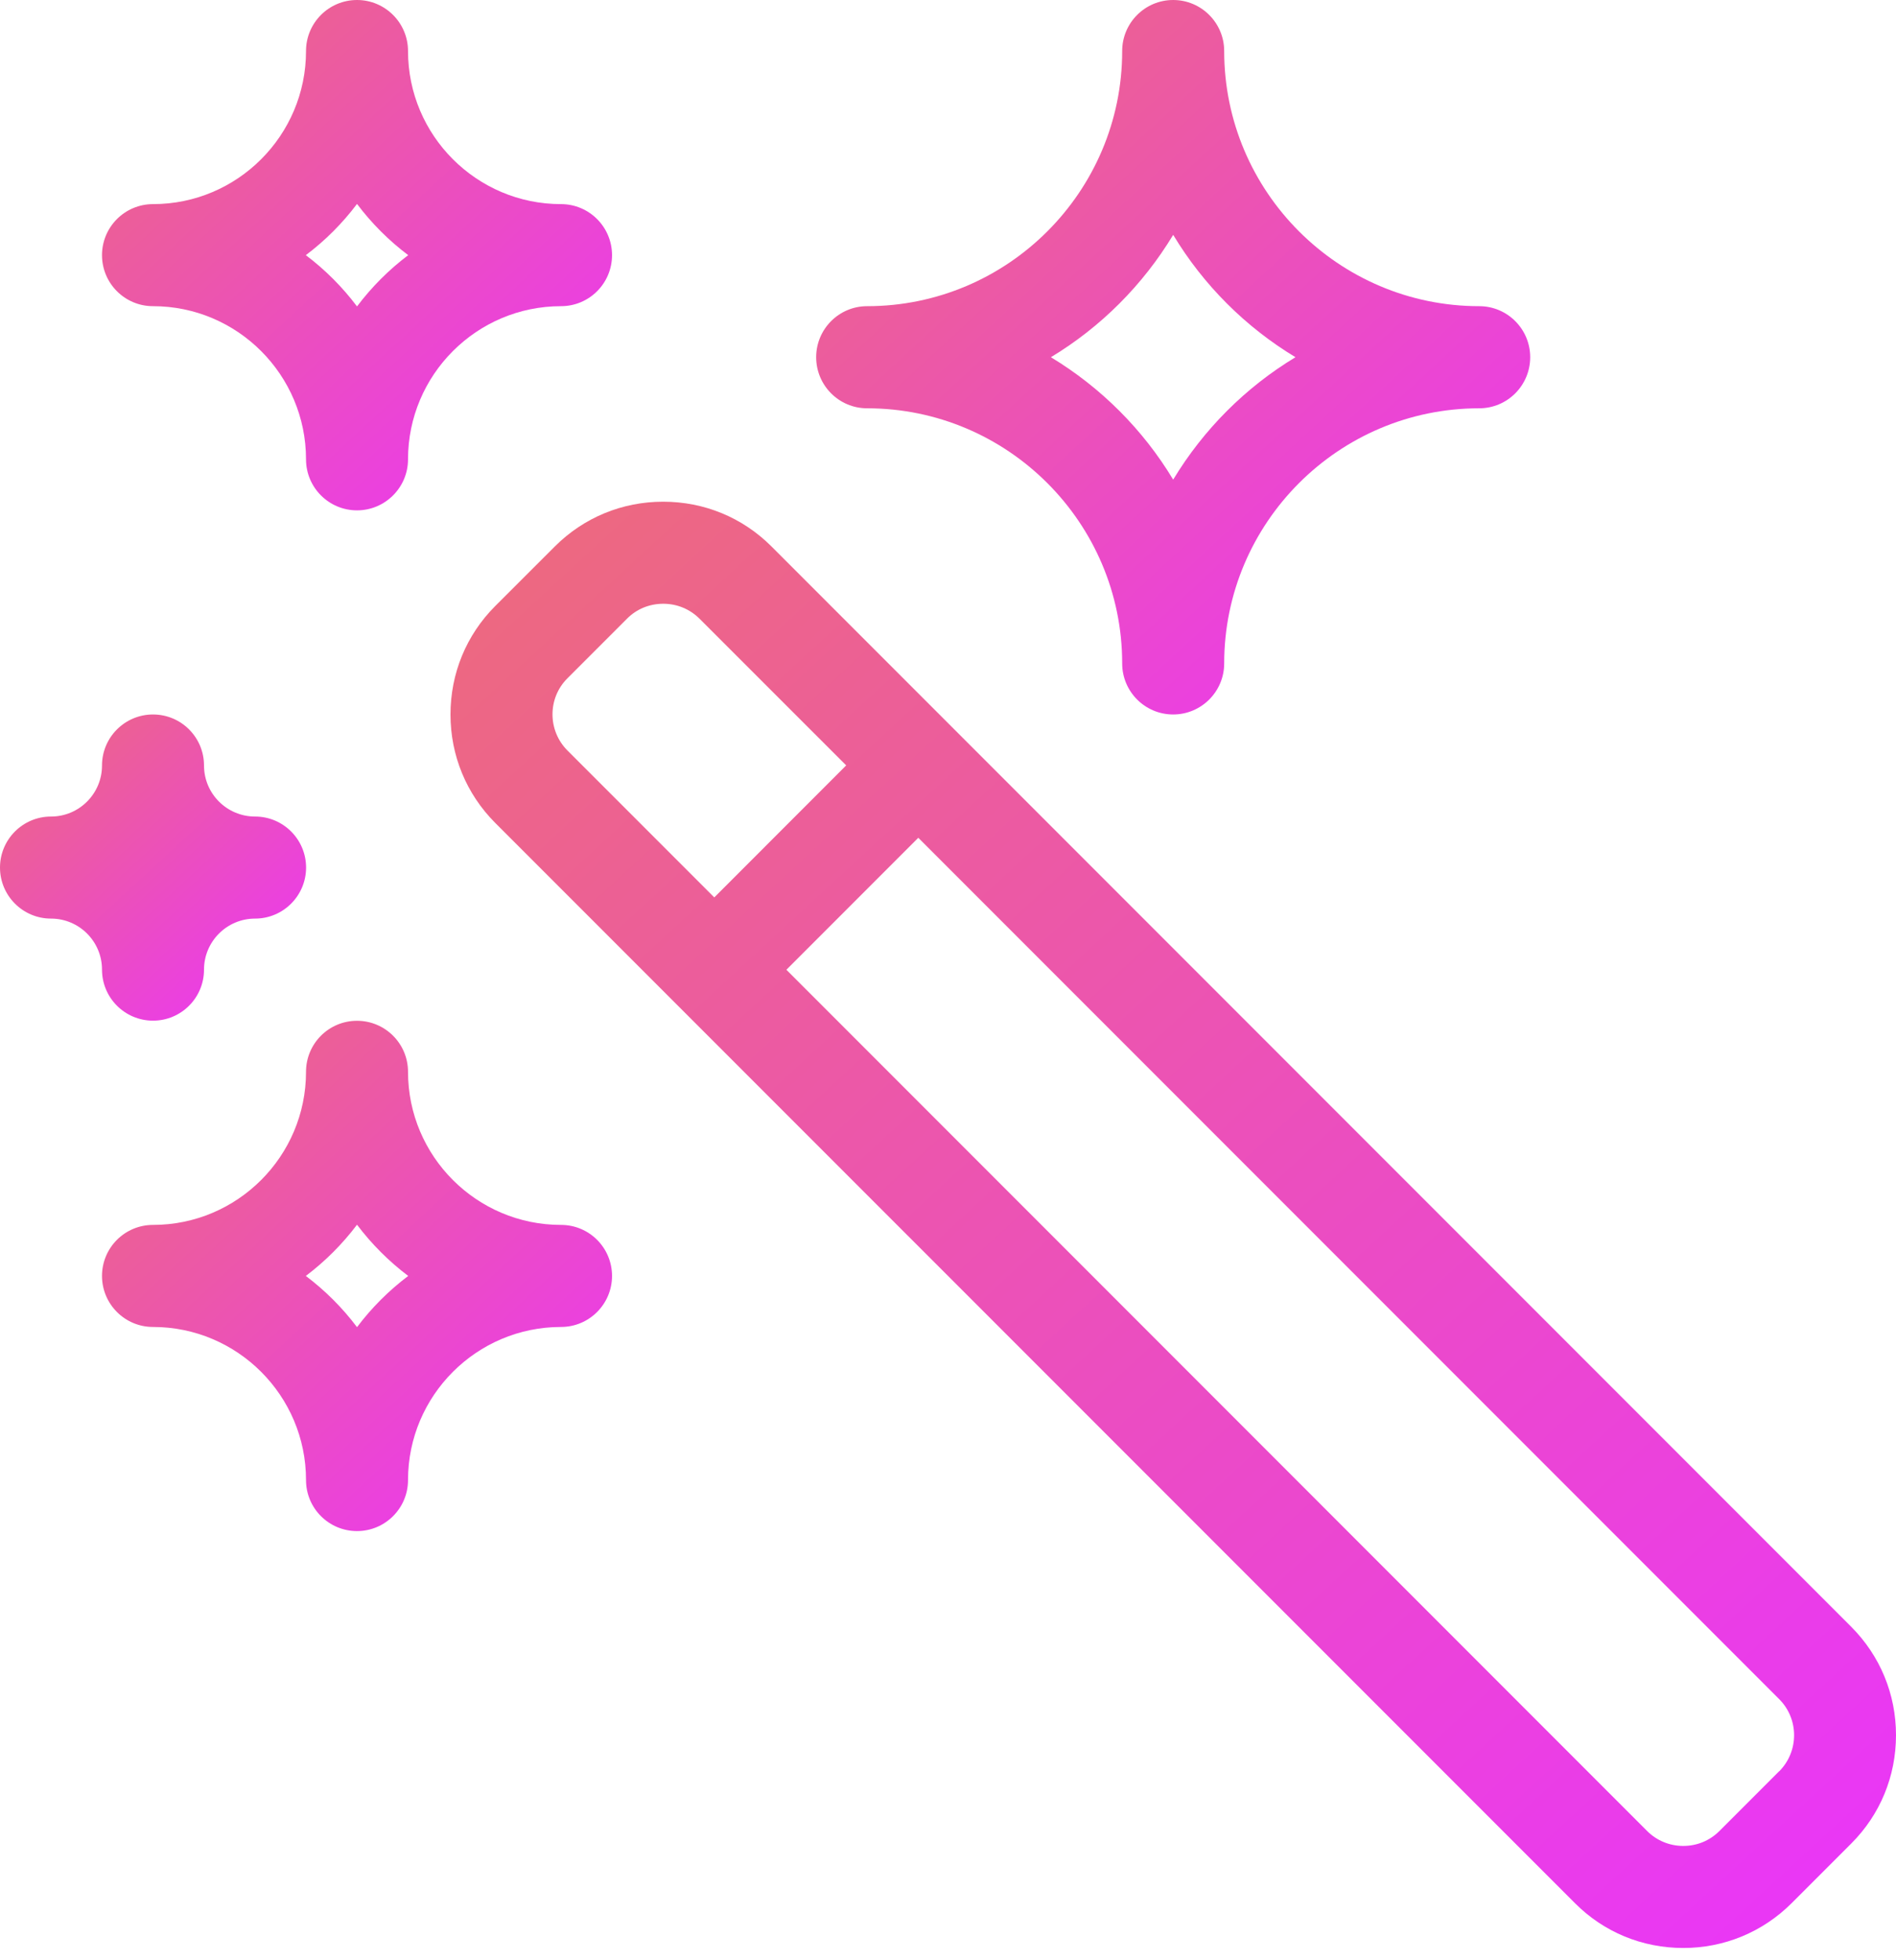 <svg width="30" height="31" viewBox="0 0 30 31" fill="none" xmlns="http://www.w3.org/2000/svg">
<path d="M18.563 11.299C18.117 11.299 17.756 10.937 17.756 10.492C17.756 8.268 15.945 6.457 13.72 6.457C13.275 6.457 12.914 6.095 12.914 5.649C12.914 5.204 13.275 4.842 13.72 4.842C15.945 4.842 17.756 3.031 17.756 0.807C17.756 0.362 18.117 0 18.563 0C19.008 0 19.37 0.362 19.37 0.807C19.37 3.031 21.181 4.842 23.405 4.842C23.851 4.842 24.212 5.204 24.212 5.649C24.212 6.095 23.851 6.457 23.405 6.457C21.181 6.457 19.37 8.268 19.37 10.492C19.37 10.937 19.008 11.299 18.563 11.299ZM16.628 5.649C17.419 6.127 18.085 6.792 18.563 7.585C19.041 6.794 19.706 6.127 20.498 5.649C19.707 5.172 19.041 4.507 18.563 3.714C18.085 4.505 17.42 5.172 16.628 5.649Z" fill="url(#paint0_linear_5190_113850)"/>
<path d="M2.421 16.141C1.976 16.141 1.614 15.78 1.614 15.334C1.614 14.889 1.253 14.527 0.807 14.527C0.362 14.527 0 14.165 0 13.72C0 13.274 0.362 12.913 0.807 12.913C1.253 12.913 1.614 12.551 1.614 12.106C1.614 11.66 1.976 11.299 2.421 11.299C2.867 11.299 3.228 11.66 3.228 12.106C3.228 12.551 3.59 12.913 4.036 12.913C4.481 12.913 4.843 13.274 4.843 13.72C4.843 14.165 4.481 14.527 4.036 14.527C3.59 14.527 3.228 14.889 3.228 15.334C3.228 15.78 2.867 16.141 2.421 16.141Z" fill="url(#paint1_linear_5190_113850)"/>
<path d="M29.293 25.728L12.206 8.641C11.749 8.184 11.142 7.934 10.493 7.934C9.844 7.934 9.237 8.185 8.78 8.641L7.834 9.586C7.378 10.043 7.128 10.65 7.128 11.299C7.128 11.948 7.379 12.555 7.834 13.012L24.922 30.099C25.378 30.556 25.985 30.806 26.634 30.806C27.283 30.806 27.89 30.554 28.347 30.099L29.293 29.153C29.75 28.696 30 28.089 30 27.44C30 26.791 29.748 26.185 29.293 25.728ZM8.977 10.728L9.923 9.782C10.075 9.63 10.277 9.548 10.495 9.548C10.713 9.548 10.914 9.632 11.066 9.782L13.389 12.104L11.302 14.192L8.979 11.869C8.664 11.554 8.663 11.042 8.977 10.728ZM28.15 28.012L27.204 28.958C27.052 29.109 26.851 29.192 26.634 29.192C26.418 29.192 26.215 29.108 26.064 28.958L12.443 15.336L14.53 13.249L28.152 26.871C28.466 27.185 28.466 27.697 28.152 28.012H28.15Z" fill="url(#paint2_linear_5190_113850)"/>
<path d="M5.649 8.071C5.203 8.071 4.842 7.709 4.842 7.264C4.842 5.929 3.756 4.842 2.421 4.842C1.975 4.842 1.614 4.481 1.614 4.035C1.614 3.59 1.975 3.228 2.421 3.228C3.756 3.228 4.842 2.142 4.842 0.807C4.842 0.362 5.203 0 5.649 0C6.094 0 6.456 0.362 6.456 0.807C6.456 2.142 7.542 3.228 8.877 3.228C9.323 3.228 9.684 3.59 9.684 4.035C9.684 4.481 9.323 4.842 8.877 4.842C7.542 4.842 6.456 5.929 6.456 7.264C6.456 7.709 6.094 8.071 5.649 8.071ZM4.839 4.035C5.145 4.266 5.418 4.539 5.649 4.846C5.88 4.539 6.153 4.266 6.459 4.035C6.153 3.805 5.88 3.532 5.649 3.225C5.418 3.532 5.145 3.805 4.839 4.035Z" fill="url(#paint3_linear_5190_113850)"/>
<path d="M5.649 24.213C5.203 24.213 4.842 23.852 4.842 23.406C4.842 22.071 3.756 20.985 2.421 20.985C1.975 20.985 1.614 20.623 1.614 20.178C1.614 19.732 1.975 19.371 2.421 19.371C3.756 19.371 4.842 18.285 4.842 16.95C4.842 16.504 5.203 16.143 5.649 16.143C6.094 16.143 6.456 16.504 6.456 16.95C6.456 18.285 7.542 19.371 8.877 19.371C9.323 19.371 9.684 19.732 9.684 20.178C9.684 20.623 9.323 20.985 8.877 20.985C7.542 20.985 6.456 22.071 6.456 23.406C6.456 23.852 6.094 24.213 5.649 24.213ZM4.839 20.178C5.145 20.409 5.418 20.681 5.649 20.988C5.88 20.681 6.153 20.409 6.459 20.178C6.153 19.947 5.88 19.674 5.649 19.368C5.418 19.674 5.145 19.947 4.839 20.178Z" fill="url(#paint4_linear_5190_113850)"/>
<defs>
<linearGradient id="paint0_linear_5190_113850" x1="13.361" y1="1.10579e-07" x2="23.765" y2="11.299" gradientUnits="userSpaceOnUse">
<stop stop-color="#ED6A7D"/>
<stop offset="1" stop-color="#EA35FA"/>
</linearGradient>
<linearGradient id="paint1_linear_5190_113850" x1="0.192" y1="11.299" x2="4.651" y2="16.141" gradientUnits="userSpaceOnUse">
<stop stop-color="#ED6A7D"/>
<stop offset="1" stop-color="#EA35FA"/>
</linearGradient>
<linearGradient id="paint2_linear_5190_113850" x1="8.034" y1="7.934" x2="29.094" y2="30.806" gradientUnits="userSpaceOnUse">
<stop stop-color="#ED6A7D"/>
<stop offset="1" stop-color="#EA35FA"/>
</linearGradient>
<linearGradient id="paint3_linear_5190_113850" x1="1.933" y1="7.89848e-08" x2="9.365" y2="8.071" gradientUnits="userSpaceOnUse">
<stop stop-color="#ED6A7D"/>
<stop offset="1" stop-color="#EA35FA"/>
</linearGradient>
<linearGradient id="paint4_linear_5190_113850" x1="1.933" y1="16.143" x2="9.365" y2="24.213" gradientUnits="userSpaceOnUse">
<stop stop-color="#ED6A7D"/>
<stop offset="1" stop-color="#EA35FA"/>
</linearGradient>
</defs>
</svg>
